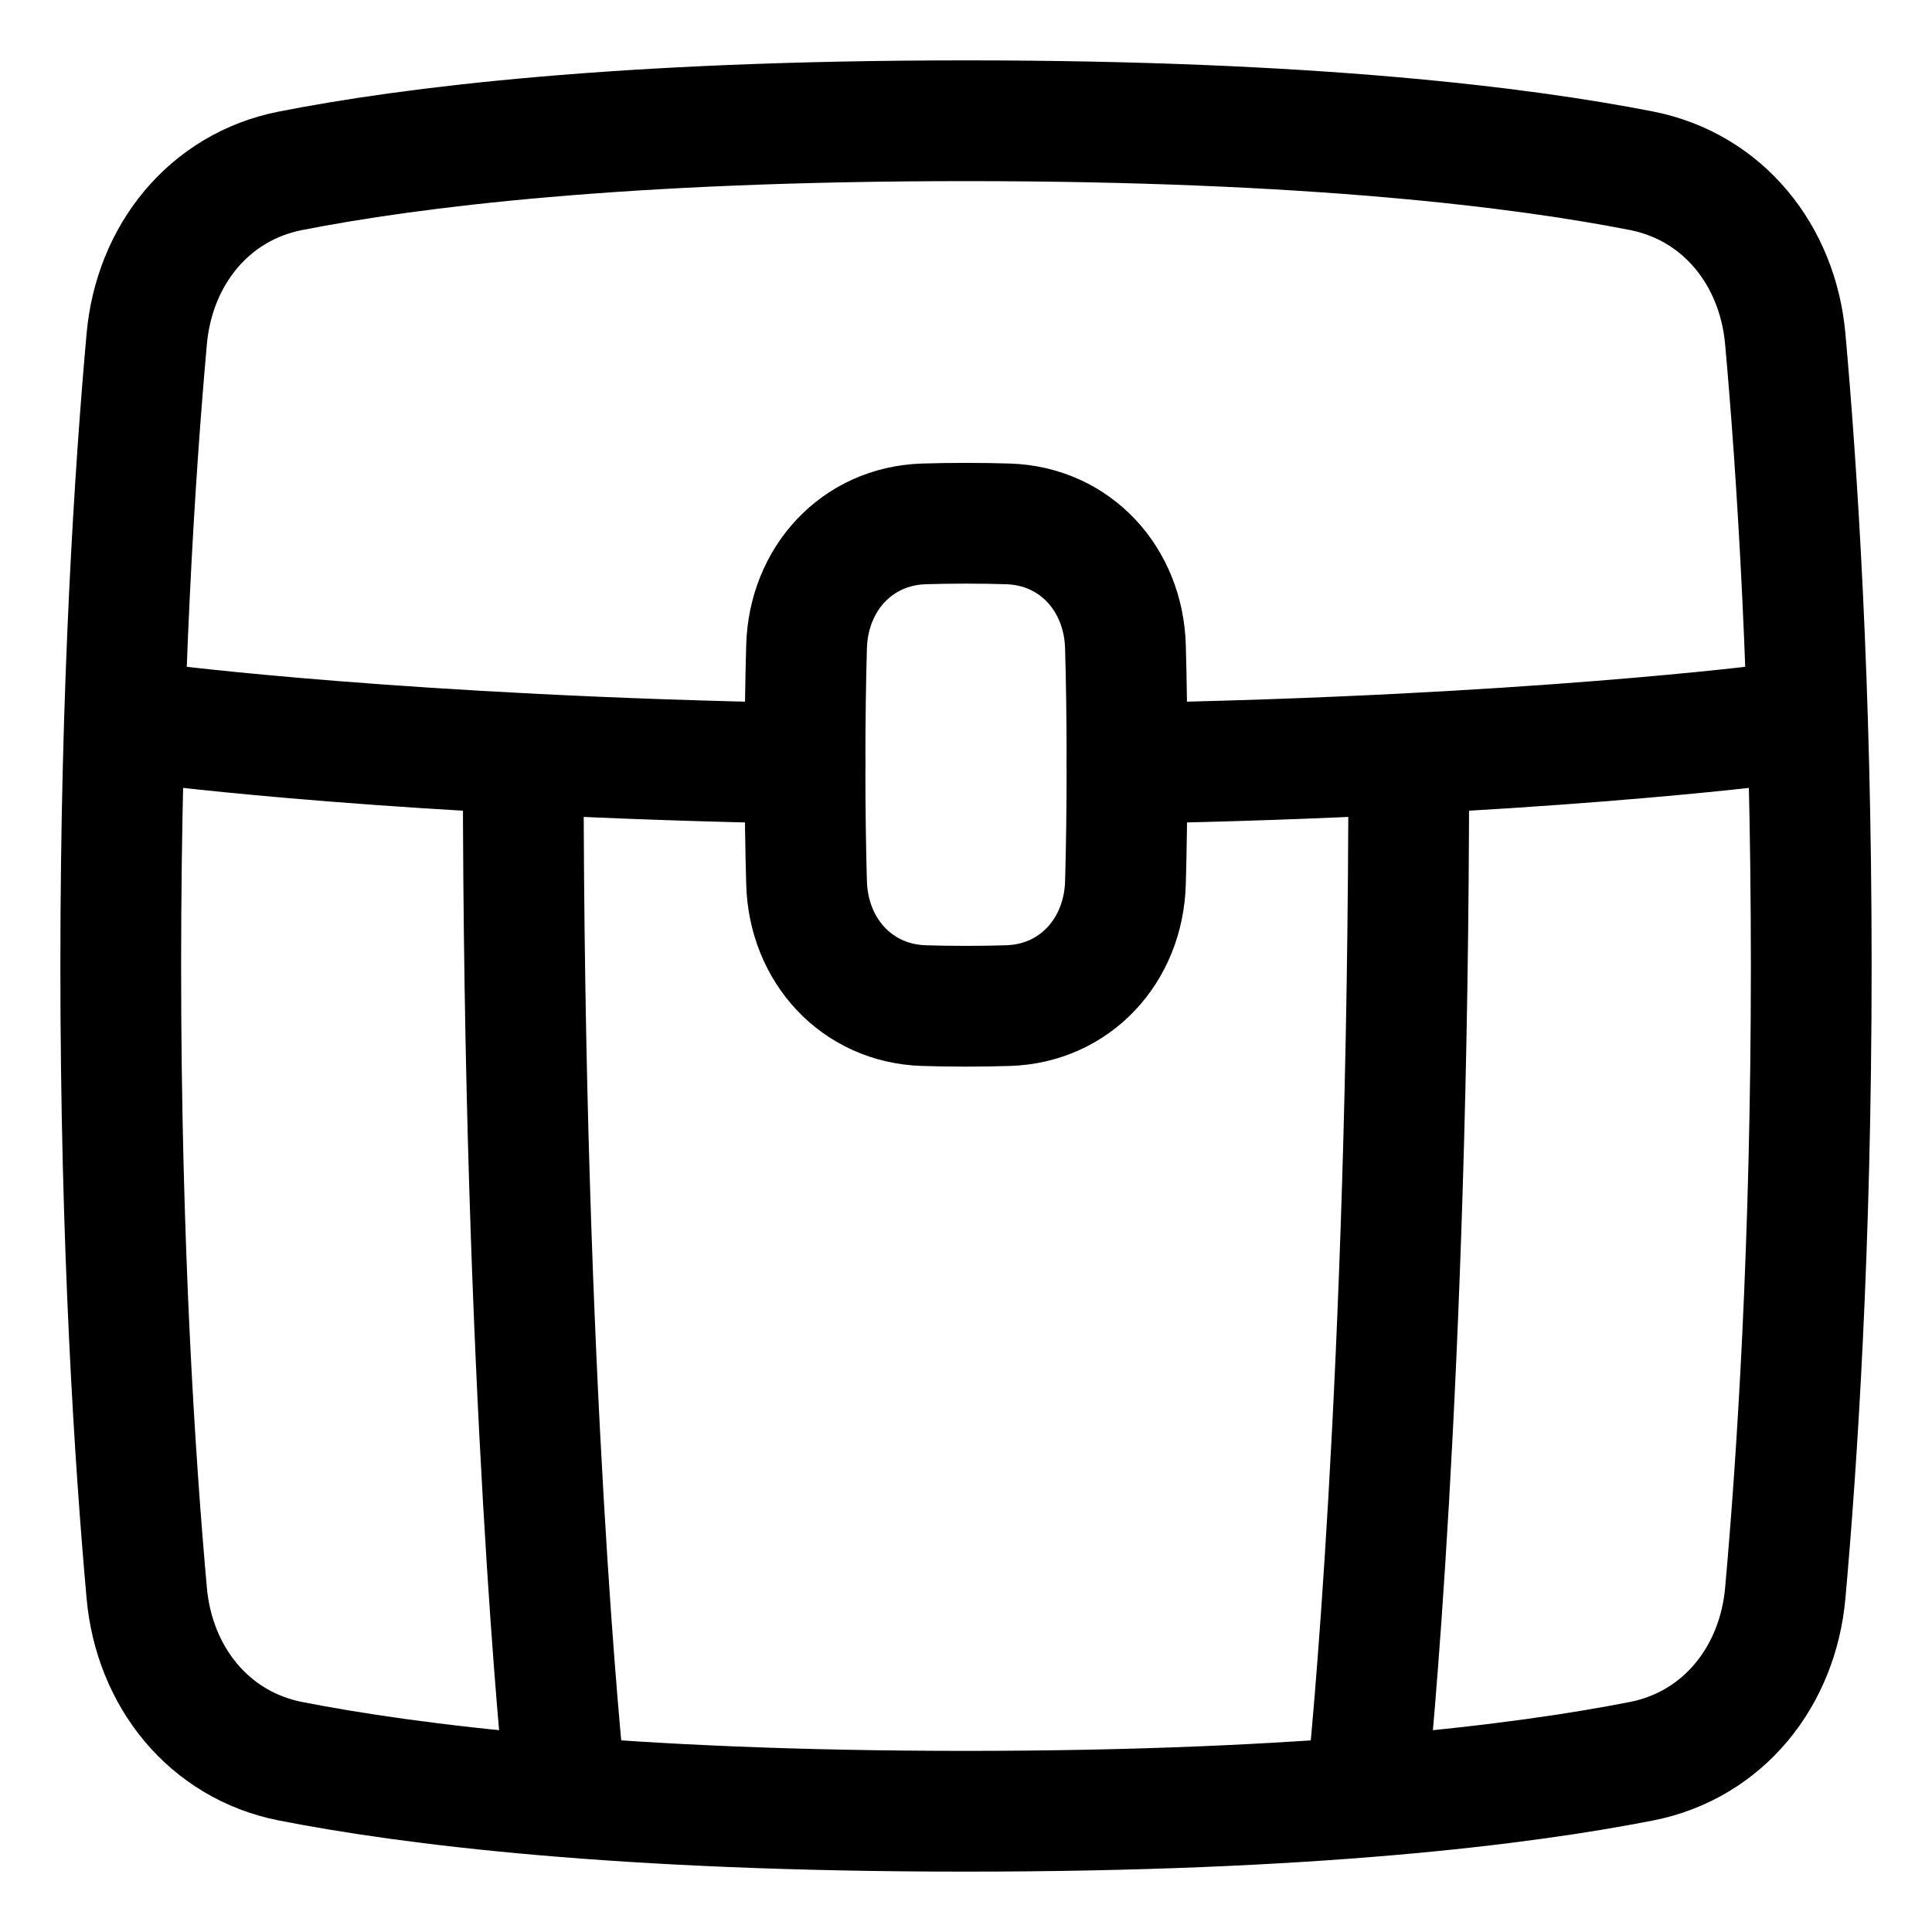<svg xmlns="http://www.w3.org/2000/svg" fill="none" viewBox="0 0 48 48" id="Treasure-Chest--Streamline-Plump">
  <desc>
    Treasure Chest Streamline Icon: https://streamlinehq.com
  </desc>
  <g id="treasure-chest--gold-money-payment-bars-finance-wealth-bullion-treasure-chest-jewelry">
    <path id="Rectangle 1098" stroke="#000000" stroke-linecap="round" stroke-linejoin="round" d="M44.354 39.583c-0.185 2.067 -1.538 3.775 -3.575 4.175C37.823 44.338 32.572 45 24 45c-8.573 0 -13.823 -0.662 -16.779 -1.242 -2.037 -0.4 -3.389 -2.107 -3.575 -4.175C3.358 36.377 3 30.983 3 24c0 -6.983 0.358 -12.377 0.646 -15.583 0.185 -2.067 1.538 -3.775 3.575 -4.174C10.177 3.662 15.427 3 24 3c8.573 0 13.823 0.662 16.779 1.242 2.037 0.4 3.389 2.107 3.575 4.174C44.642 11.623 45 17.017 45 24c0 6.983 -0.358 12.377 -0.646 15.583Z" stroke-width="3"></path>
    <path id="Rectangle 99" stroke="#000000" stroke-linecap="round" stroke-linejoin="round" d="M34 44s1 -9.568 1 -25" stroke-width="3"></path>
    <path id="Rectangle 100" stroke="#000000" stroke-linecap="round" stroke-linejoin="round" d="M14 44s-1 -9.568 -1 -25" stroke-width="3"></path>
    <path id="Rectangle 98" stroke="#000000" stroke-linecap="round" stroke-linejoin="round" d="M4 18.001s6.072 0.786 16 0.964" stroke-width="3"></path>
    <path id="Rectangle 1096" stroke="#000000" stroke-linecap="round" stroke-linejoin="round" d="M44 18.001s-6.072 0.786 -16 0.964" stroke-width="3"></path>
    <path id="Rectangle 1097" stroke="#000000" stroke-linecap="round" stroke-linejoin="round" d="M22.954 13.016c-1.671 0.052 -2.866 1.374 -2.915 3.045C20.016 16.854 20 17.829 20 19s0.016 2.146 0.039 2.939c0.049 1.671 1.244 2.993 2.915 3.045 0.319 0.01 0.667 0.016 1.046 0.016 0.379 0 0.727 -0.006 1.046 -0.016 1.671 -0.052 2.866 -1.374 2.915 -3.045C27.984 21.146 28 20.171 28 19s-0.016 -2.146 -0.039 -2.939c-0.049 -1.671 -1.244 -2.993 -2.915 -3.045C24.727 13.006 24.379 13 24 13c-0.379 0 -0.727 0.006 -1.046 0.016Z" stroke-width="3"></path>
  </g>
</svg>